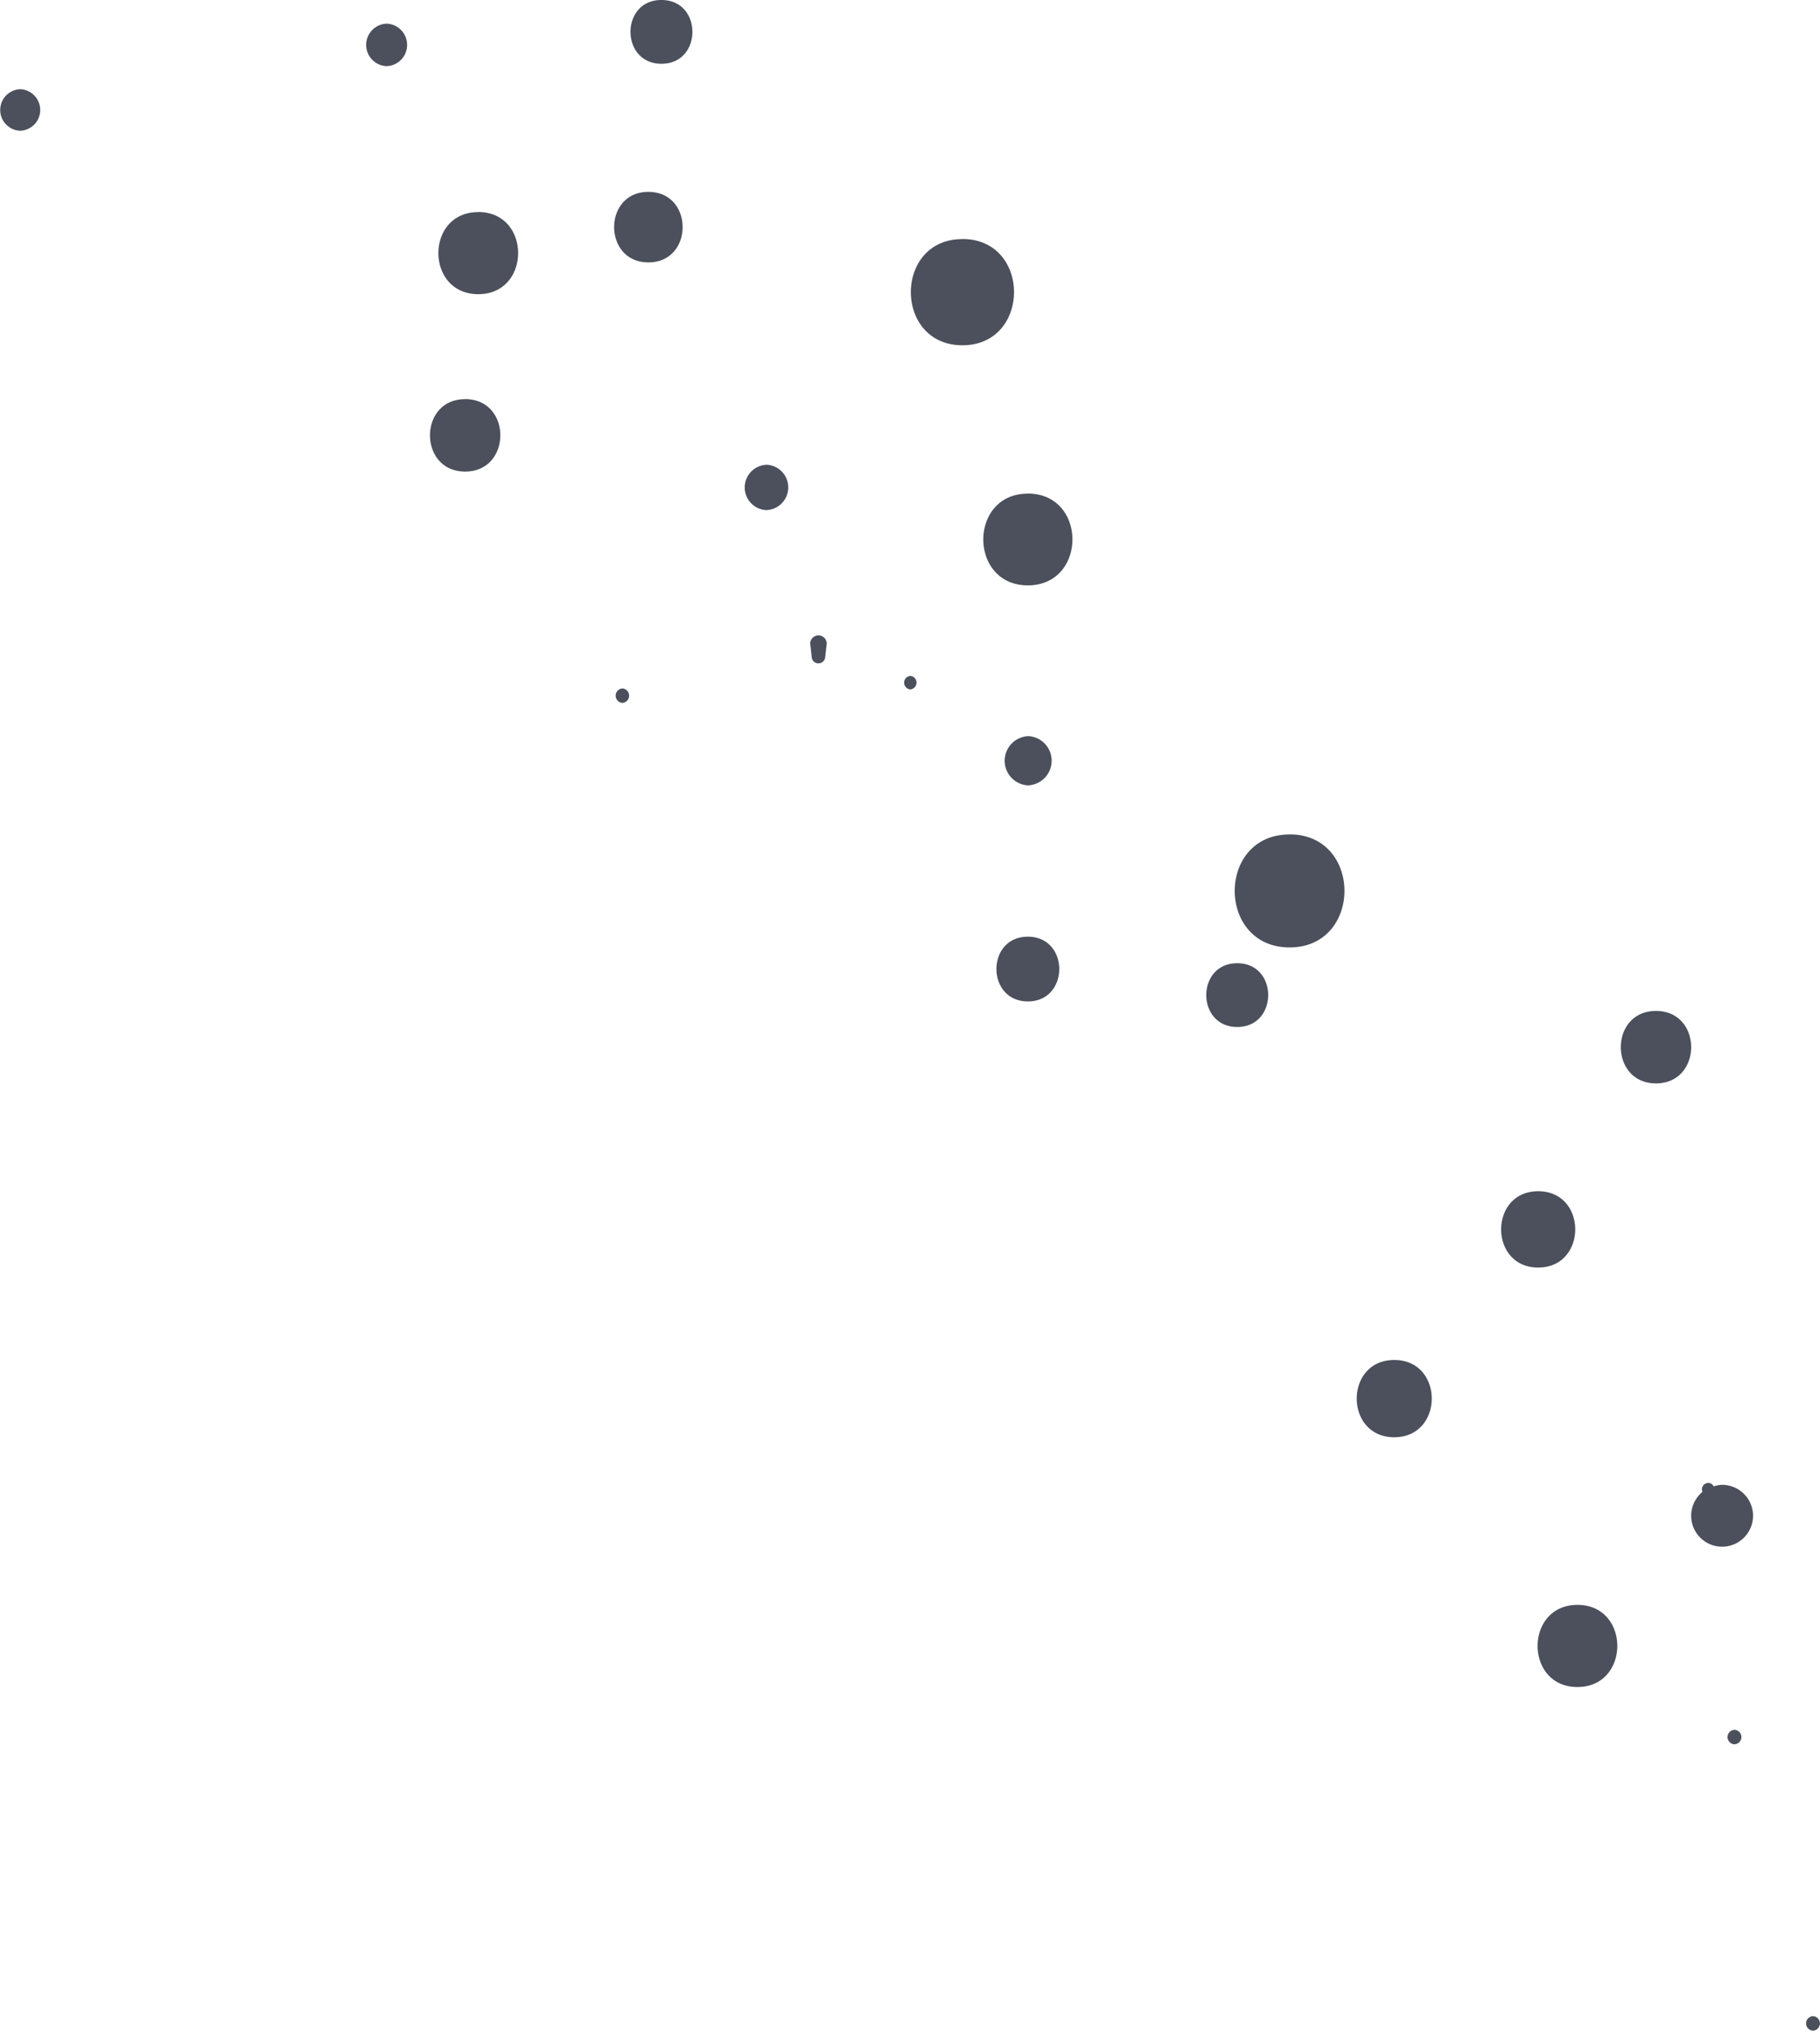 <svg xmlns="http://www.w3.org/2000/svg" width="117.41" height="131.008" viewBox="0 0 117.41 131.008">
  <path id="Shape" d="M1437.392,865.063a.468.468,0,0,1,0,.935A.468.468,0,0,1,1437.392,865.063Zm-5.066-18.475a.468.468,0,0,1,0,.935A.468.468,0,0,1,1432.326,846.588Zm-10.13-8.06c3.432,0,3.426,5.3,0,5.3S1418.768,838.528,1422.2,838.528Zm8.066-7.293a.409.409,0,0,1,.376-.572.374.374,0,0,1,.348.222,1.93,1.93,0,0,1,.5-.1,1.995,1.995,0,1,1-1.221.451Zm-19.885-8.507c3.231,0,3.225,4.986,0,4.986S1407.151,822.729,1410.377,822.729Zm9.286-10.886c3.191,0,3.184,4.924,0,4.924S1416.478,811.842,1419.663,811.842Zm7.6-11.632c3.029,0,3.023,4.675,0,4.675S1424.237,800.211,1427.26,800.211Zm-27.014-3.078c2.665,0,2.661,4.113,0,4.113S1397.586,797.133,1400.246,797.133Zm-13.507-1.712c2.7,0,2.7,4.176,0,4.176S1384.038,795.421,1386.739,795.421Zm16.884-6.6c4.725,0,4.717,7.293,0,7.293S1398.907,788.825,1403.623,788.825Zm-16.884-6.341a1.591,1.591,0,0,1,0,3.18A1.591,1.591,0,0,1,1386.739,782.483Zm-26.17-3.076a.468.468,0,0,1,0,.935A.468.468,0,0,1,1360.569,779.407Zm18.572-.809a.437.437,0,0,1,0,.873A.437.437,0,0,1,1379.141,778.6Zm-6.219-.934a.32.32,0,0,1-.091-.14.328.328,0,0,1-.038-.168c-.031-.28-.062-.559-.094-.84a.507.507,0,0,1,.156-.374.534.534,0,0,1,.752,0,.391.391,0,0,1,.111.17.4.4,0,0,1,.046.2c-.031.281-.063.56-.094.84a.431.431,0,0,1-.06.221l-.069.088a.443.443,0,0,1-.31.128h-.014A.45.45,0,0,1,1372.922,777.664Zm13.817-10.827c3.837,0,3.83,5.921,0,5.921S1382.909,766.837,1386.739,766.837Zm-16.884-1.862a1.465,1.465,0,0,1,0,2.929A1.465,1.465,0,0,1,1369.855,764.975Zm-19.417-4.233c3.029,0,3.024,4.675,0,4.675S1347.415,760.742,1350.438,760.742Zm32.08-10.328c4.442,0,4.434,6.855,0,6.855S1378.083,750.415,1382.518,750.415Zm-31.234-1.741c3.432,0,3.426,5.3,0,5.3S1347.855,748.674,1351.283,748.674Zm10.975-1.3c2.948,0,2.943,4.549,0,4.549S1359.314,747.369,1362.258,747.369Zm-40.523-6.623a1.341,1.341,0,0,1,0,2.68A1.341,1.341,0,0,1,1321.735,740.746Zm23.639-4.23a1.372,1.372,0,0,1,0,2.742A1.372,1.372,0,0,1,1345.374,736.516Zm17.727-1.526c2.665,0,2.661,4.114,0,4.114S1360.441,734.99,1363.1,734.99Z" transform="translate(-1320.434 -734.99)" fill="#4b505c"/>
</svg>
